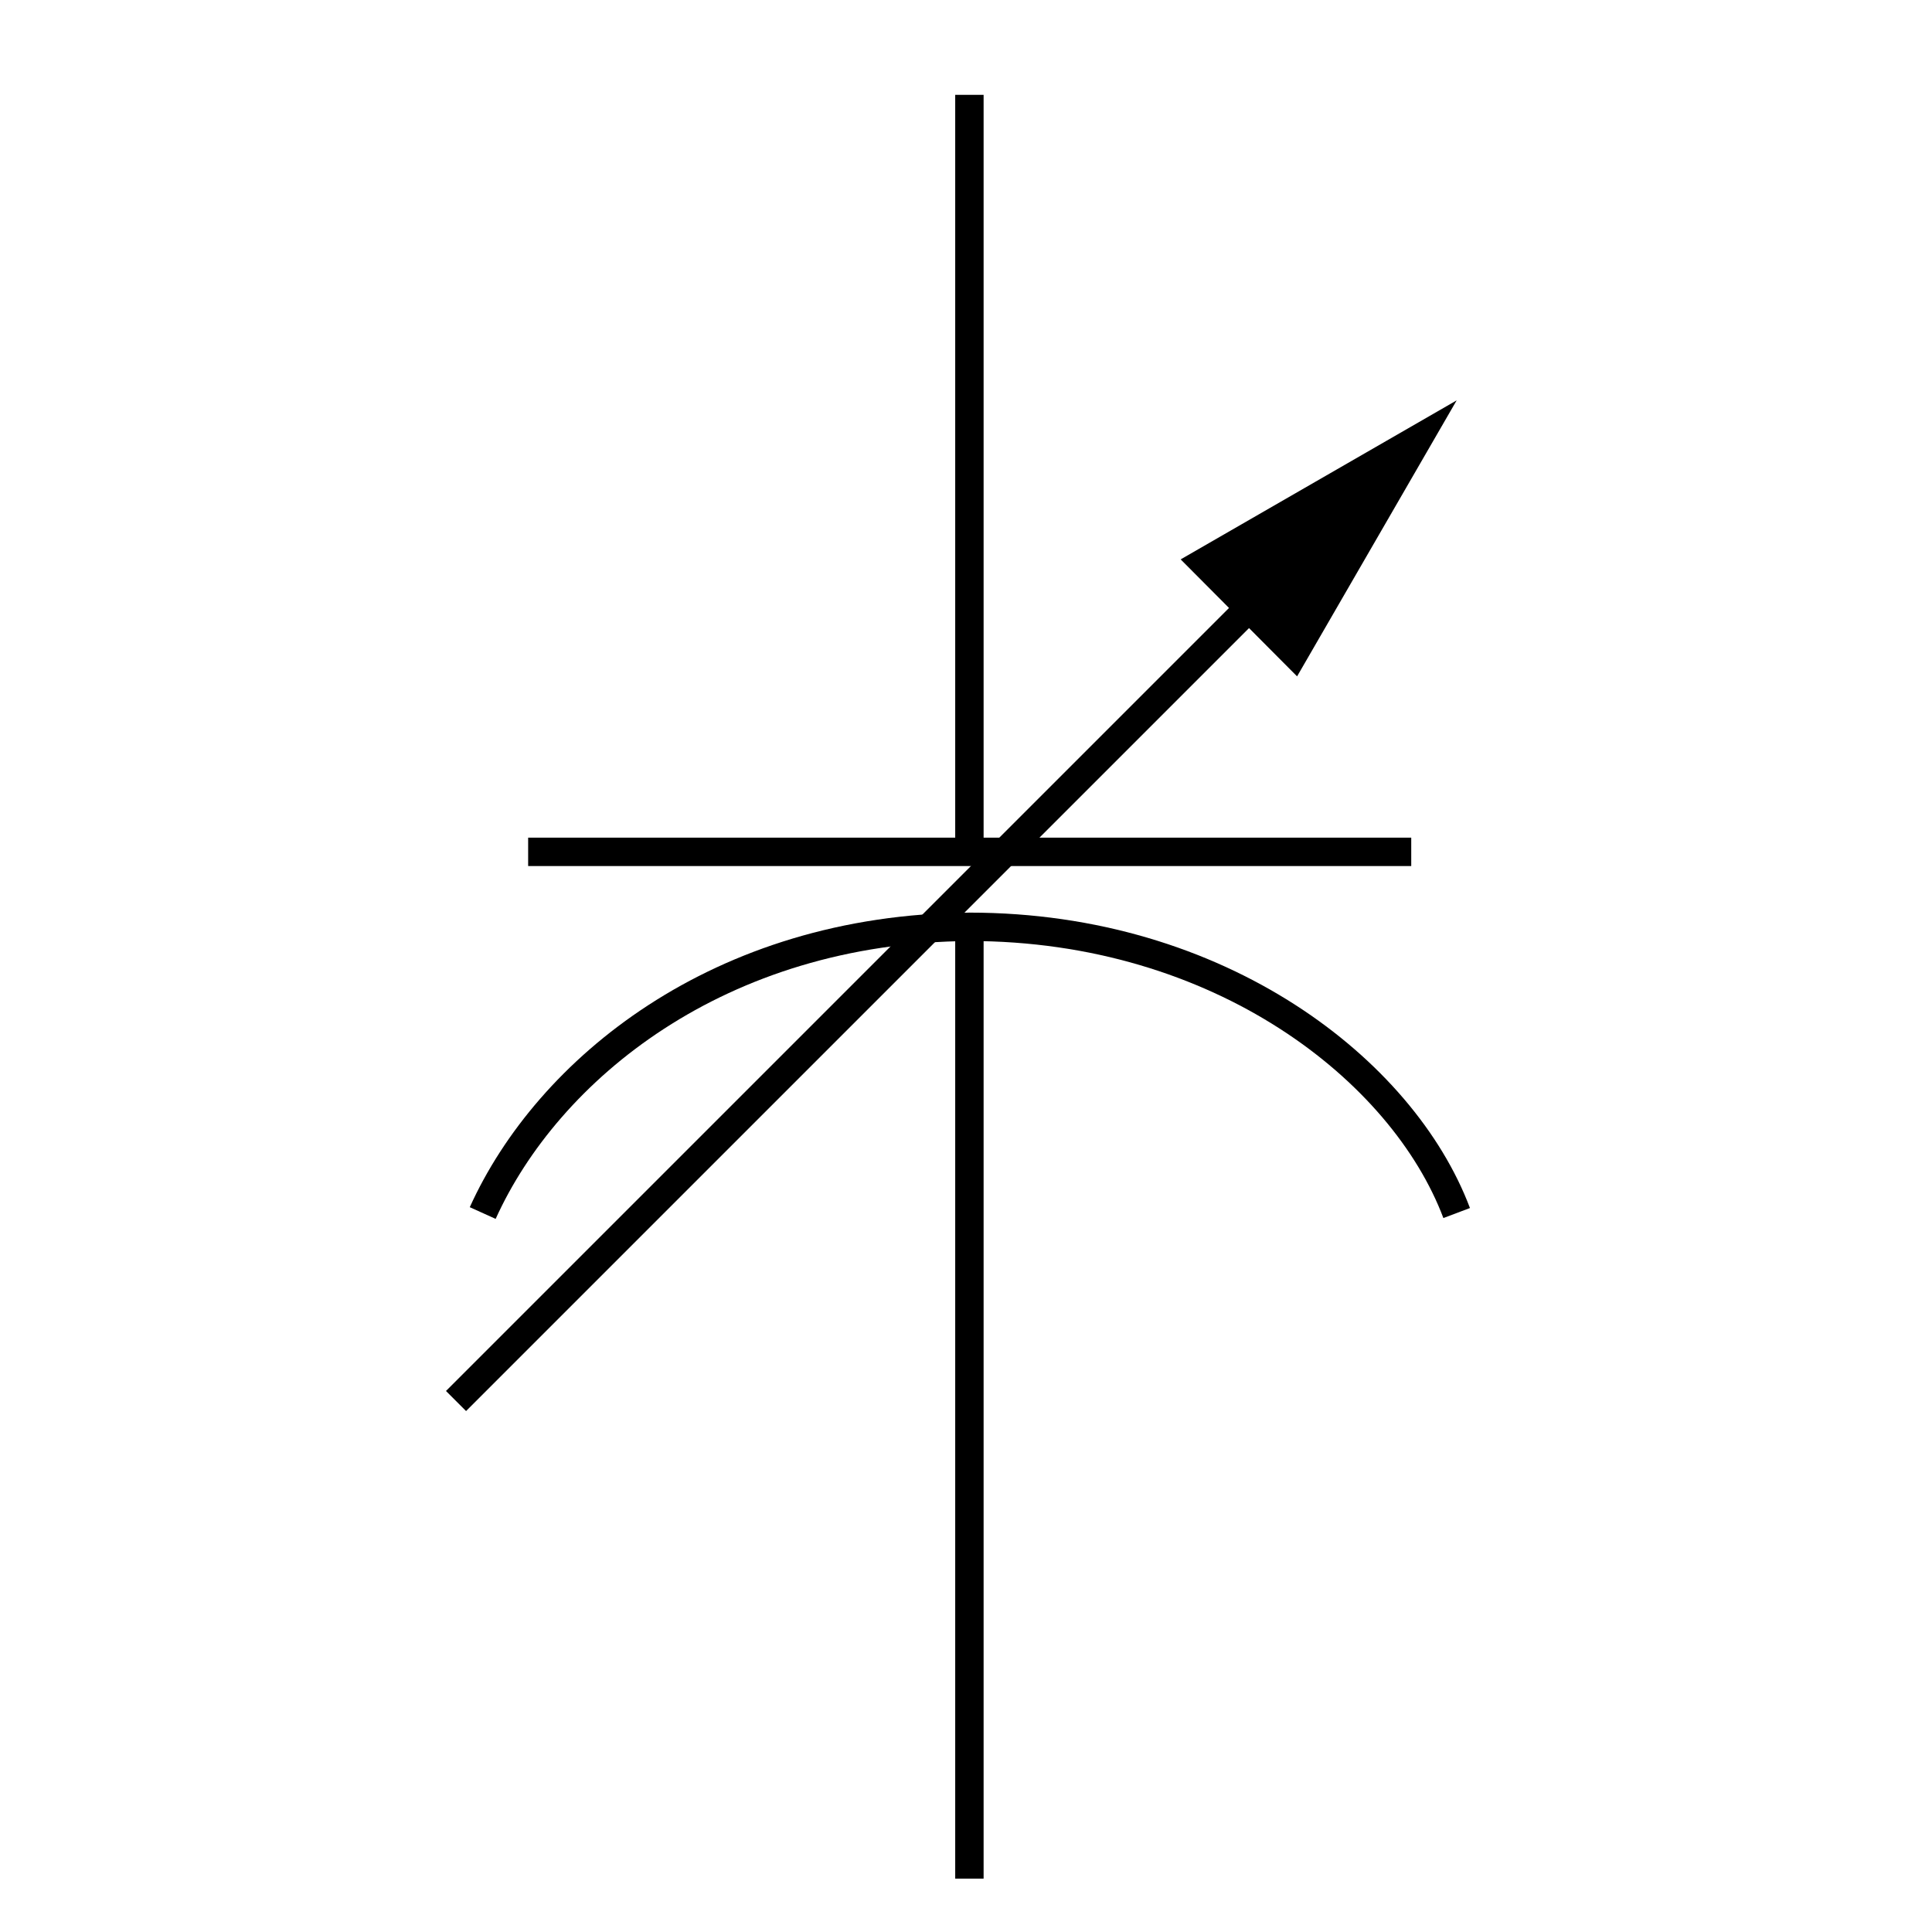 <?xml version="1.0" encoding="utf-8"?>
<!-- Generator: Adobe Illustrator 19.0.0, SVG Export Plug-In . SVG Version: 6.00 Build 0)  -->
<svg version="1.1" id="图层_1" xmlns="http://www.w3.org/2000/svg" xmlns:xlink="http://www.w3.org/1999/xlink" x="0px" y="0px"
	 viewBox="0 0 340.2 340.2" style="enable-background:new 0 0 340.2 340.2;" xml:space="preserve">
<style type="text/css">
	.st0{fill:none;stroke:#000000;stroke-width:5;stroke-miterlimit:10;}
</style>
<line id="XMLID_1_" class="st0" x1="170.7" y1="16.7" x2="170.7" y2="149.7"/>
<line id="XMLID_3_" class="st0" x1="93" y1="150" x2="248.5" y2="150"/>
<path id="XMLID_4_" class="st0" d="M85,213.6c11.4-25.2,41.5-50.1,85.8-50.4"/>
<path id="XMLID_5_" class="st0" d="M170.7,163.2c44.1,0,76.3,25.2,85.8,50.4"/>
<line id="XMLID_2_" class="st0" x1="170.7" y1="163.2" x2="170.7" y2="330.8"/>
<g id="XMLID_7_">
	<g id="XMLID_25_">
		<g id="XMLID_28_">
			<g>
				<line class="st0" x1="80.3" y1="246.7" x2="225.2" y2="101.8"/>
				<g>
					<polygon points="228.4,119.1 256.5,70.5 207.9,98.5 					"/>
				</g>
			</g>
		</g>
		<g id="XMLID_26_">
			<line id="XMLID_6_" x1="208.1" y1="114.8" x2="212.2" y2="118.9"/>
		</g>
	</g>
</g>
</svg>
